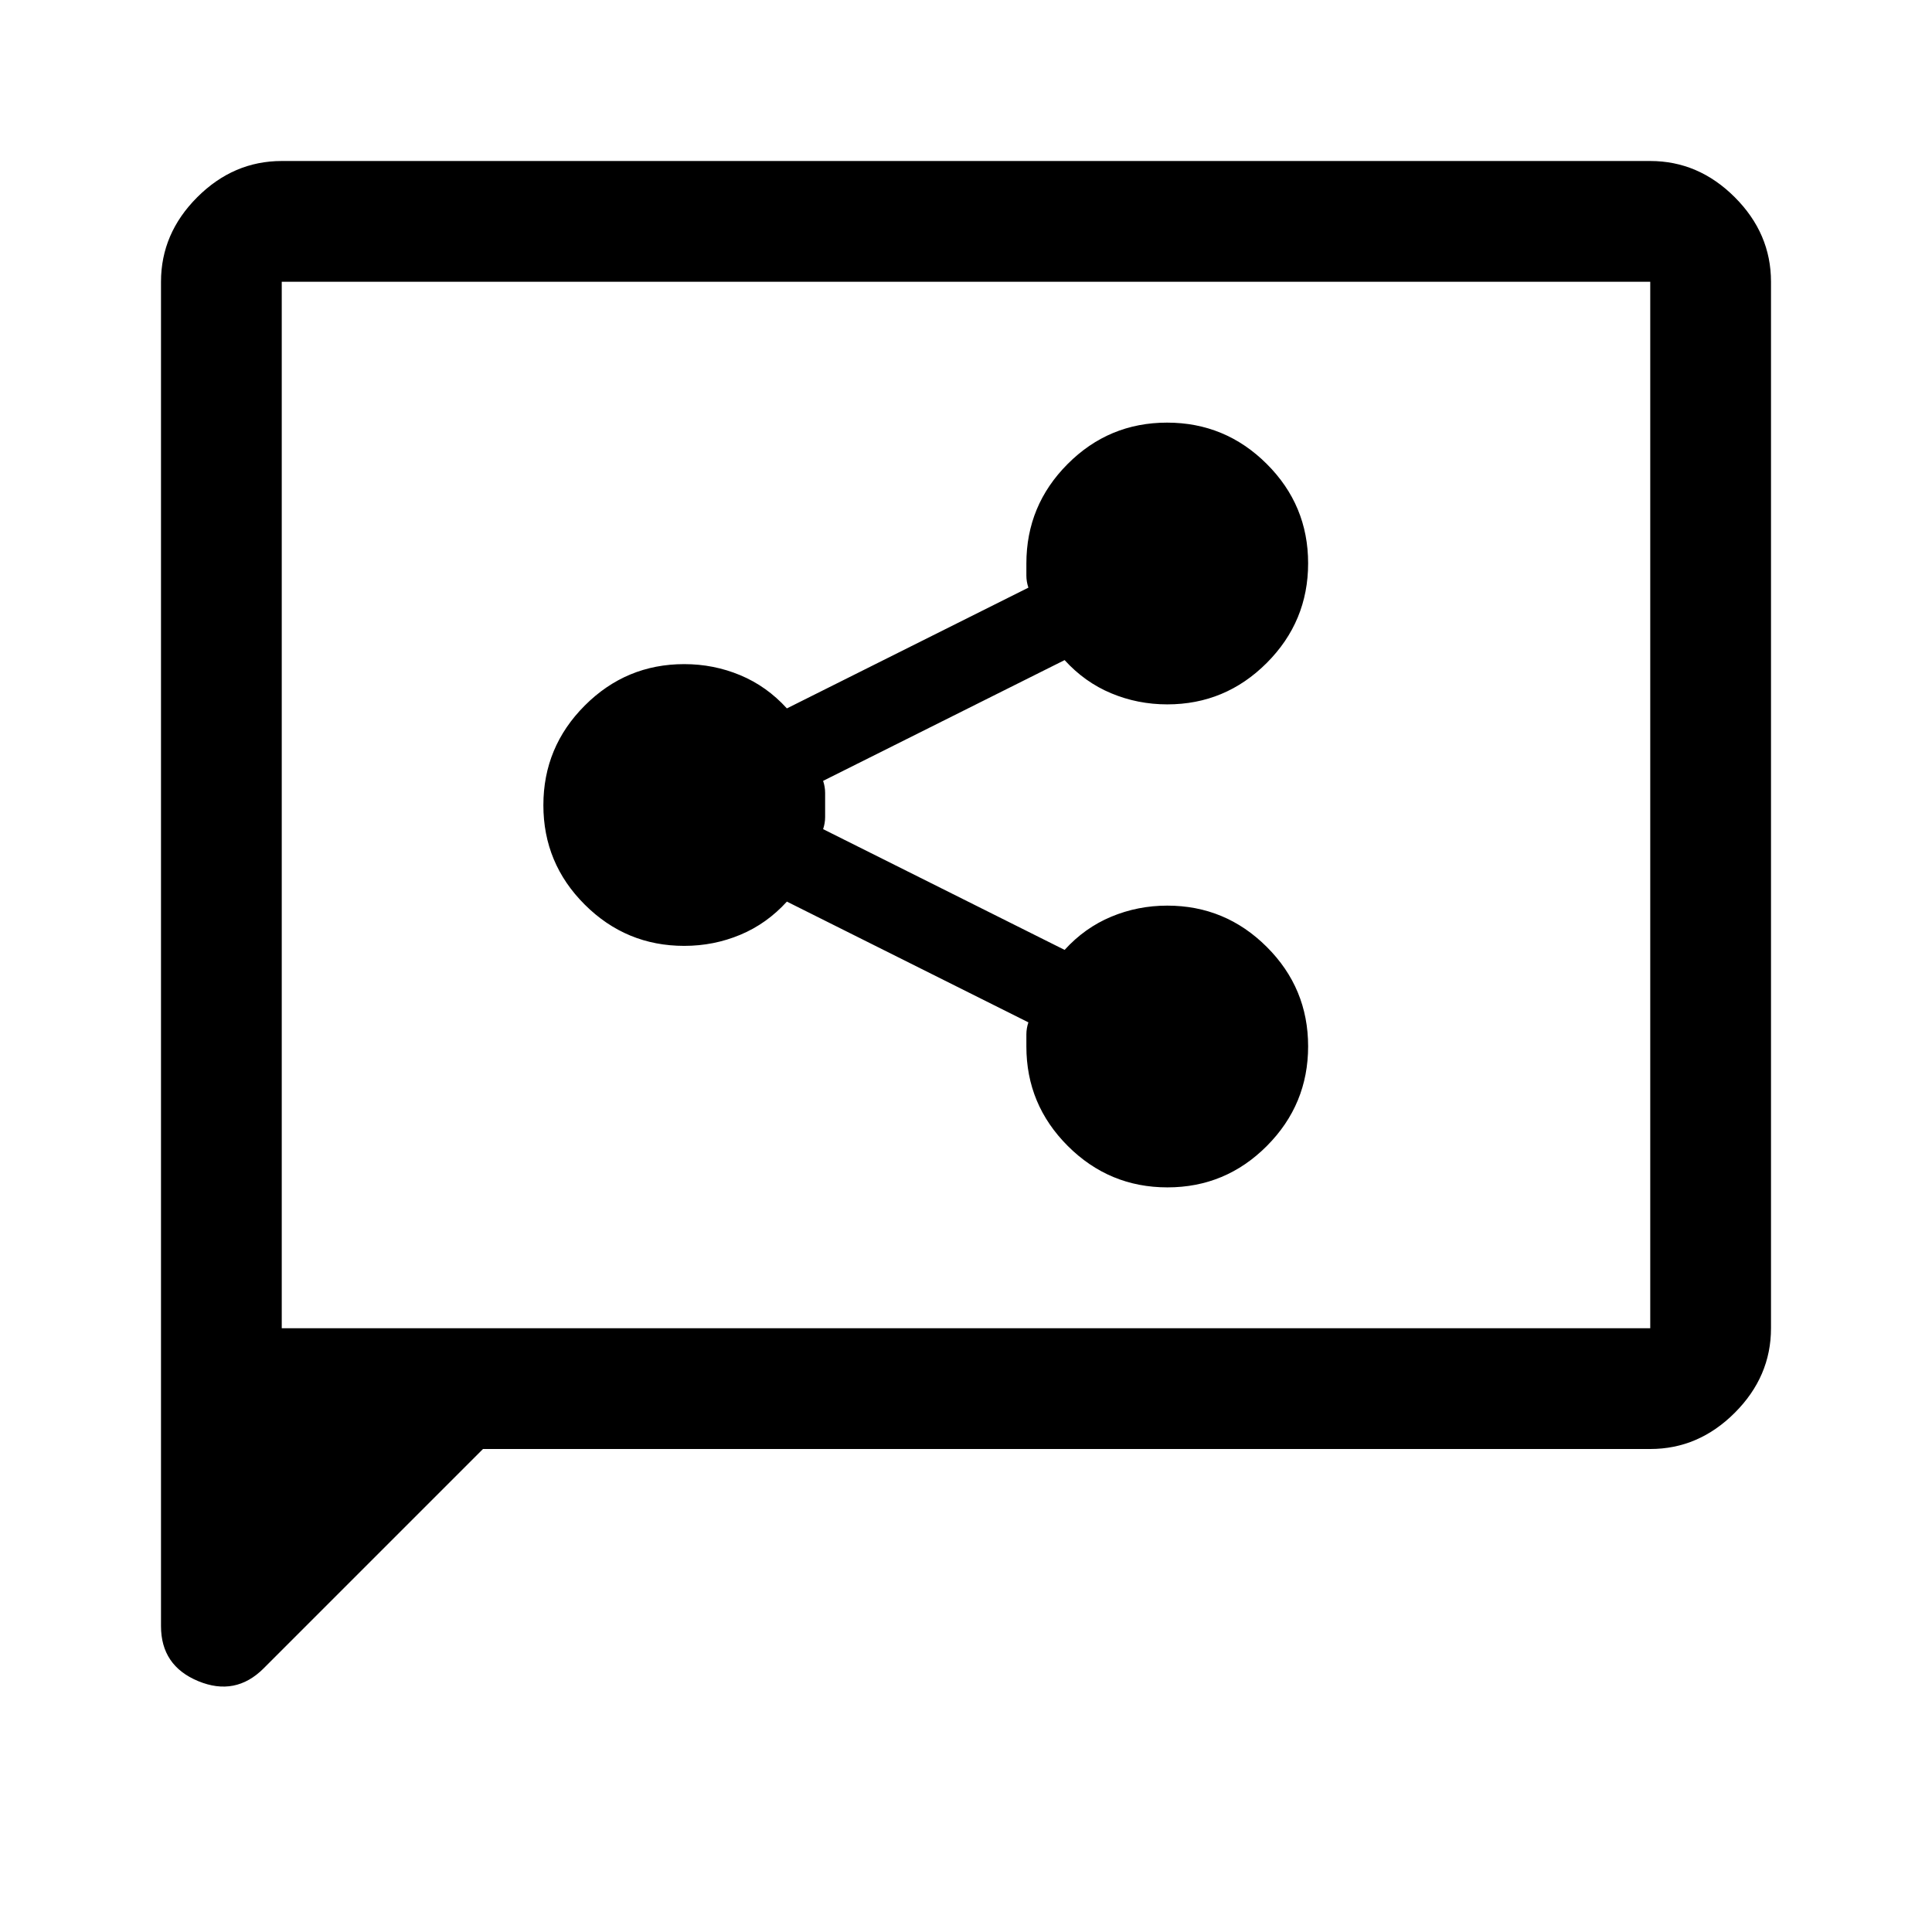 <svg xmlns="http://www.w3.org/2000/svg" width="48" height="48" viewBox="0 -960 960 960"><path d="M580.089-370Q609-370 629.5-390.589q20.5-20.588 20.5-49.5Q650-469 629.438-489.5 608.875-510 580-510q-14.643 0-27.821 5.5Q539-499 529-488l-120-60q1-3 1-6v-12q0-3-1-6l120-60q10 11 23.179 16.5Q565.357-610 580-610q28.875 0 49.438-20.589Q650-651.177 650-680.089 650-709 629.411-729.5q-20.588-20.5-49.5-20.5Q551-750 530.5-729.438 510-708.875 510-680v6q0 3 1 6l-120 60q-10-11-23.179-16.5Q354.643-630 340-630q-28.875 0-49.438 20.589Q270-588.823 270-559.911 270-531 290.562-510.5 311.125-490 340-490q14.643 0 27.821-5.5Q381-501 391-512l120 60q-1 3-1 6v6q0 28.875 20.589 49.438Q551.177-370 580.089-370ZM240-240 131-131q-14 14-32.5 6.344T80-152v-668q0-24 18-42t42-18h680q24 0 42 18t18 42v520q0 24-18 42t-42 18H240Zm-100-60h680v-520H140v520Zm0 0v-520 520Z"/></svg>